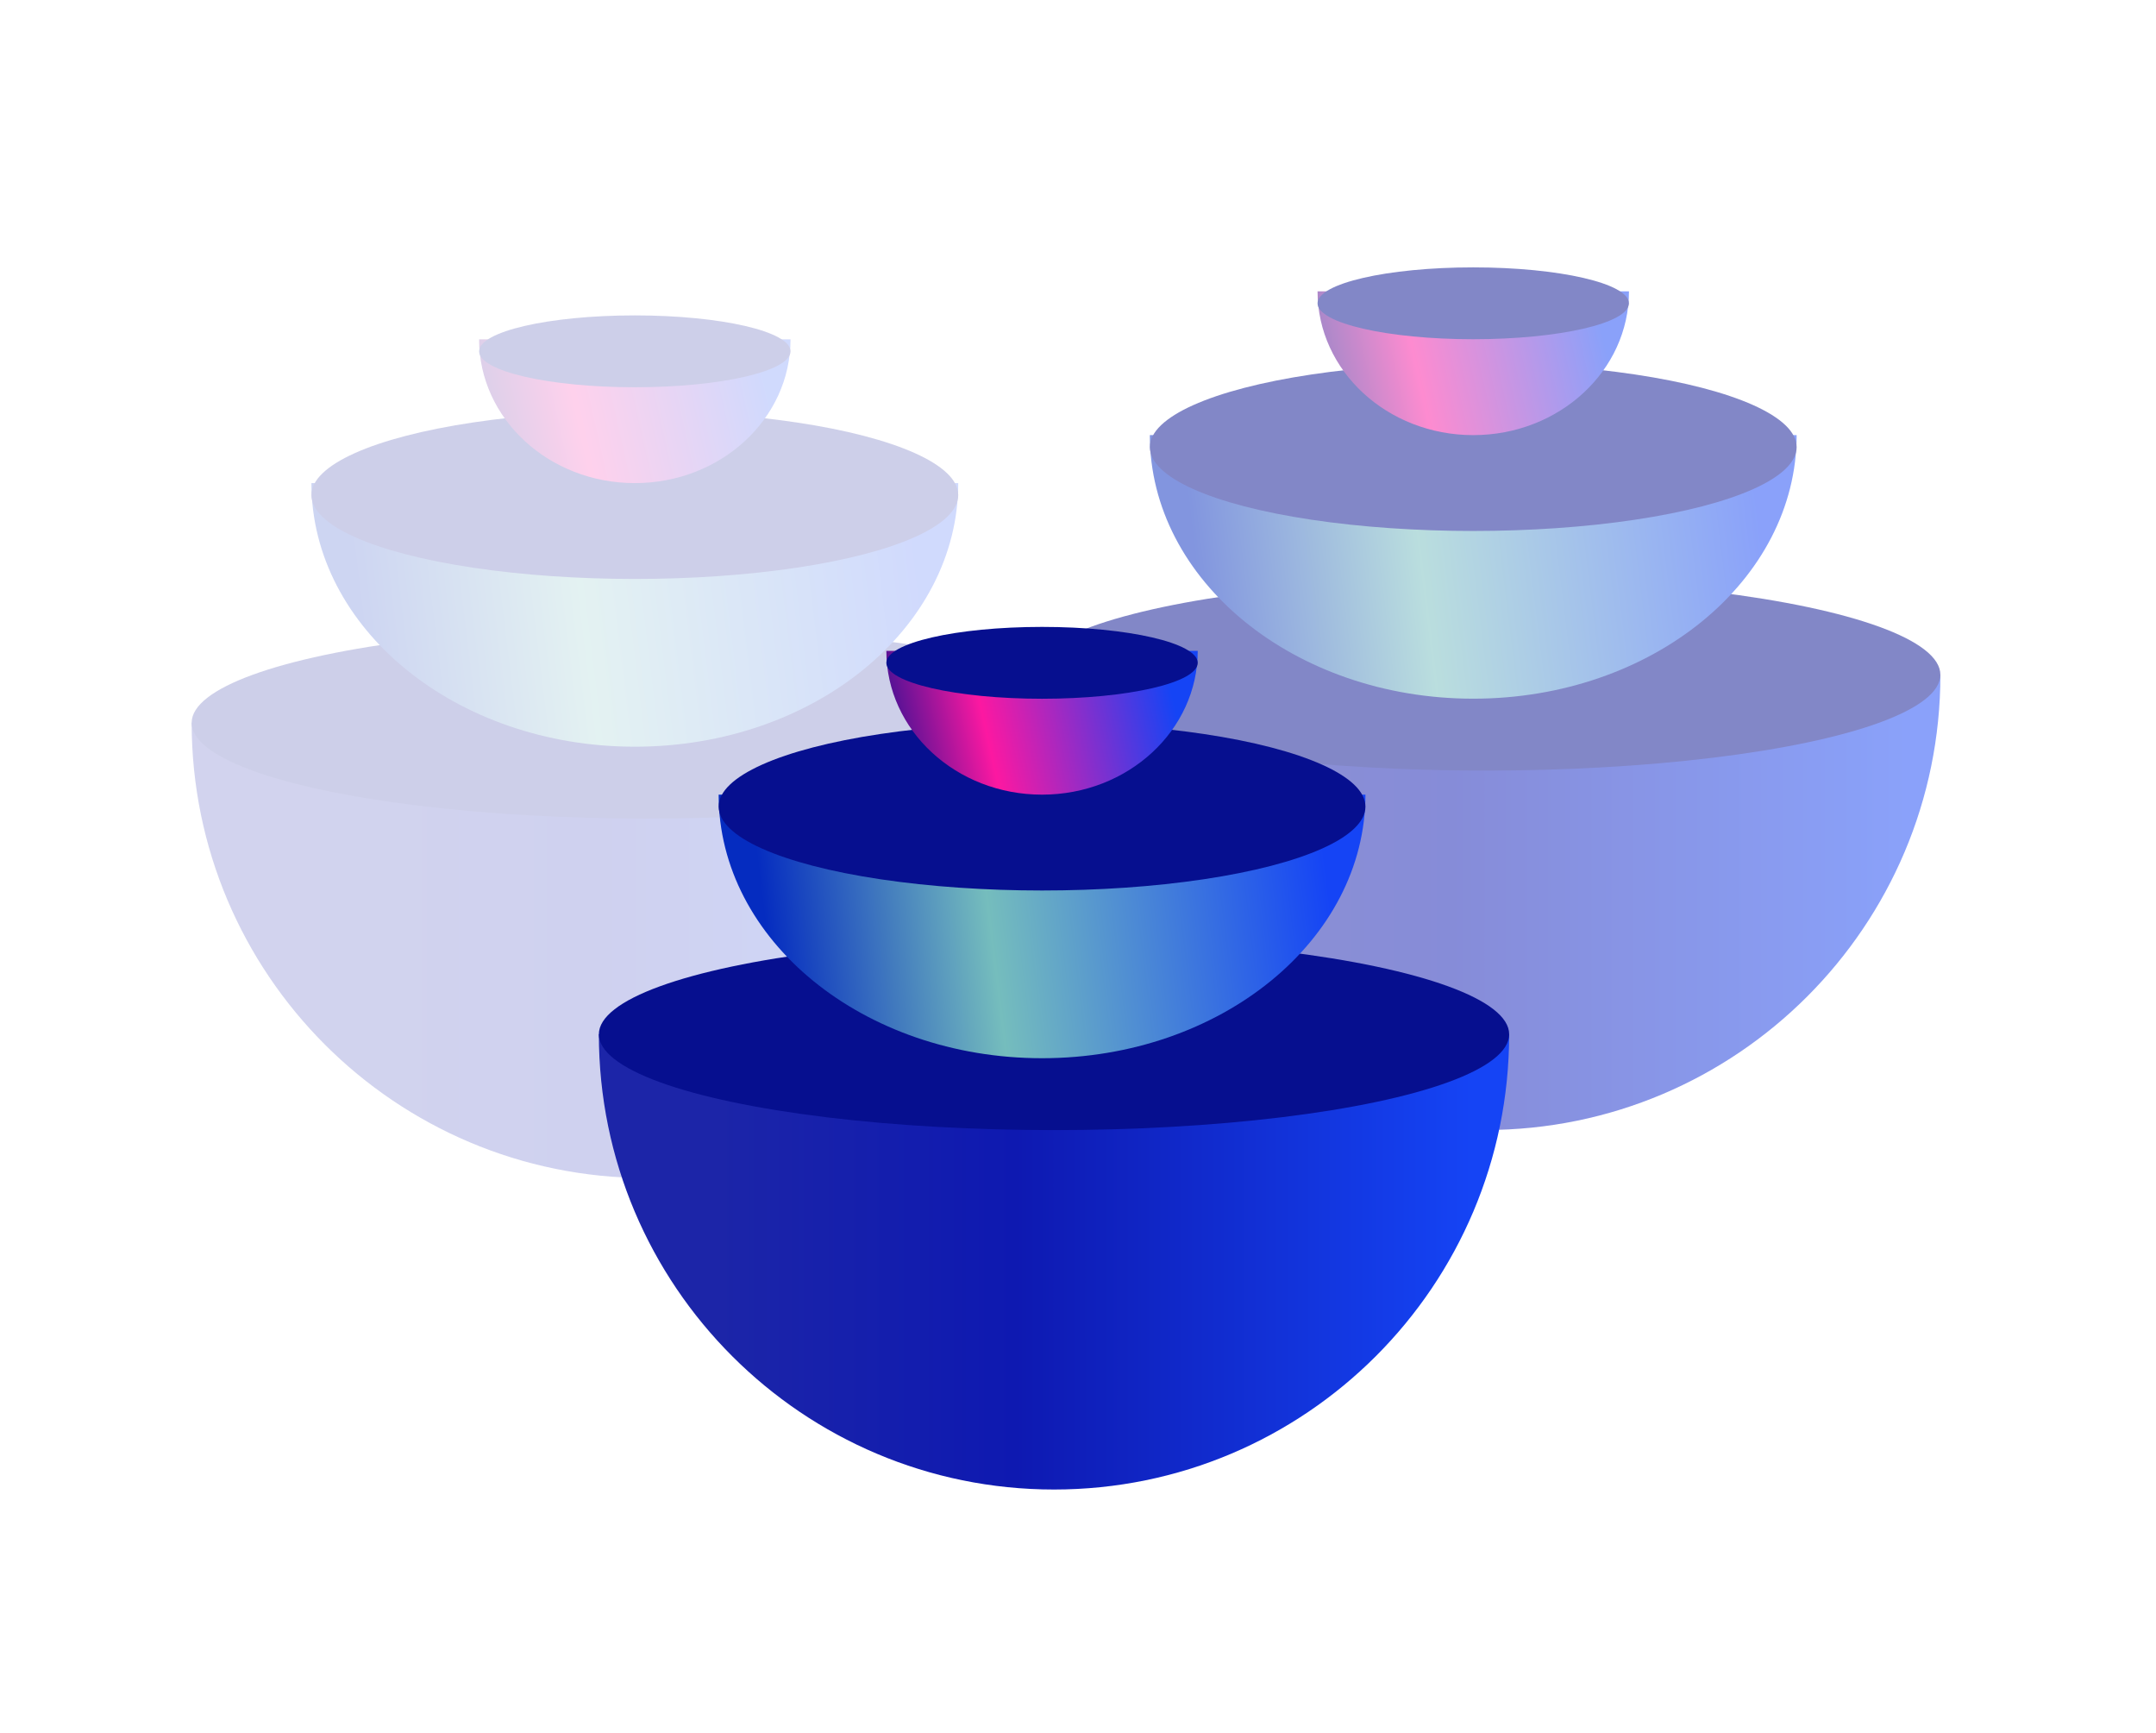 <svg width="56" height="45" viewBox="0 0 56 45" fill="none" xmlns="http://www.w3.org/2000/svg">
<g opacity="0.5">
<path d="M26.755 17.521C33.795 17.521 32.048 17.521 38.577 17.521C45.106 17.521 44.023 17.521 50.4 17.521C50.4 24.05 45.106 29.343 38.577 29.343C32.048 29.343 26.755 24.05 26.755 17.521Z" fill="url(#paint0_linear_100_23313)"/>
<ellipse cx="38.577" cy="17.521" rx="11.822" ry="2.489" transform="rotate(-180 38.577 17.521)" fill="#060F8F"/>
<path d="M29.866 11.299C34.868 11.299 33.627 11.299 38.266 11.299C42.906 11.299 42.136 11.299 46.666 11.299C46.666 15.079 42.906 18.143 38.266 18.143C33.627 18.143 29.866 15.079 29.866 11.299Z" fill="url(#paint1_linear_100_23313)"/>
<ellipse cx="38.266" cy="11.61" rx="8.4" ry="2.178" transform="rotate(-180 38.266 11.61)" fill="#060F8F"/>
<path d="M34.222 7.565C36.63 7.565 36.032 7.565 38.266 7.565C40.5 7.565 40.129 7.565 42.311 7.565C42.311 9.627 40.5 11.299 38.266 11.299C36.032 11.299 34.222 9.627 34.222 7.565Z" fill="url(#paint2_linear_100_23313)"/>
<ellipse cx="38.266" cy="7.876" rx="4.044" ry="0.933" transform="rotate(-180 38.266 7.876)" fill="#060F8F"/>
</g>
<g opacity="0.2">
<path d="M4.978 18.767C12.018 18.767 10.271 18.767 16.8 18.767C23.329 18.767 22.246 18.767 28.622 18.767C28.622 25.297 23.329 30.59 16.8 30.59C10.271 30.59 4.978 25.297 4.978 18.767Z" fill="url(#paint3_linear_100_23313)"/>
<ellipse cx="16.8" cy="18.767" rx="11.822" ry="2.489" transform="rotate(-180 16.8 18.767)" fill="#060F8F"/>
<path d="M8.089 12.545C13.091 12.545 11.85 12.545 16.489 12.545C21.128 12.545 20.359 12.545 24.889 12.545C24.889 16.325 21.128 19.39 16.489 19.39C11.85 19.39 8.089 16.325 8.089 12.545Z" fill="url(#paint4_linear_100_23313)"/>
<ellipse cx="16.489" cy="12.856" rx="8.4" ry="2.178" transform="rotate(-180 16.489 12.856)" fill="#060F8F"/>
<path d="M12.444 8.812C14.853 8.812 14.255 8.812 16.489 8.812C18.723 8.812 18.352 8.812 20.533 8.812C20.533 10.874 18.723 12.545 16.489 12.545C14.255 12.545 12.444 10.874 12.444 8.812Z" fill="url(#paint5_linear_100_23313)"/>
<ellipse cx="16.489" cy="9.123" rx="4.044" ry="0.933" transform="rotate(-180 16.489 9.123)" fill="#060F8F"/>
</g>
<path d="M15.555 26.857C22.595 26.857 20.848 26.857 27.377 26.857C33.906 26.857 32.823 26.857 39.199 26.857C39.199 33.386 33.906 38.679 27.377 38.679C20.848 38.679 15.555 33.386 15.555 26.857Z" fill="url(#paint6_linear_100_23313)"/>
<ellipse cx="27.377" cy="26.857" rx="11.822" ry="2.489" transform="rotate(-180 27.377 26.857)" fill="#060F8F"/>
<path d="M18.666 20.635C23.668 20.635 22.427 20.635 27.066 20.635C31.705 20.635 30.936 20.635 35.466 20.635C35.466 24.415 31.705 27.479 27.066 27.479C22.427 27.479 18.666 24.415 18.666 20.635Z" fill="url(#paint7_linear_100_23313)"/>
<ellipse cx="27.066" cy="20.946" rx="8.4" ry="2.178" transform="rotate(-180 27.066 20.946)" fill="#060F8F"/>
<path d="M23.022 16.901C25.43 16.901 24.832 16.901 27.066 16.901C29.3 16.901 28.929 16.901 31.11 16.901C31.11 18.963 29.3 20.635 27.066 20.635C24.832 20.635 23.022 18.963 23.022 16.901Z" fill="url(#paint8_linear_100_23313)"/>
<ellipse cx="27.066" cy="17.212" rx="4.044" ry="0.933" transform="rotate(-180 27.066 17.212)" fill="#060F8F"/>
<defs>
<linearGradient id="paint0_linear_100_23313" x1="29.81" y1="26.002" x2="49.47" y2="26.002" gradientUnits="userSpaceOnUse">
<stop stop-color="#1C25A8"/>
<stop offset="0.396" stop-color="#0E19B1"/>
<stop offset="1" stop-color="#1544F5"/>
</linearGradient>
<linearGradient id="paint1_linear_100_23313" x1="31.505" y1="18.143" x2="46.025" y2="16.366" gradientUnits="userSpaceOnUse">
<stop stop-color="#052CC0"/>
<stop offset="0.396" stop-color="#75BDBD"/>
<stop offset="1" stop-color="#1544F5"/>
</linearGradient>
<linearGradient id="paint2_linear_100_23313" x1="34.222" y1="12.826" x2="42.172" y2="11.042" gradientUnits="userSpaceOnUse">
<stop stop-color="#060F8F"/>
<stop offset="0.396" stop-color="#FC18A1"/>
<stop offset="1" stop-color="#1544F5"/>
</linearGradient>
<linearGradient id="paint3_linear_100_23313" x1="8.033" y1="27.248" x2="27.692" y2="27.248" gradientUnits="userSpaceOnUse">
<stop stop-color="#1C25A8"/>
<stop offset="0.396" stop-color="#0E19B1"/>
<stop offset="1" stop-color="#1544F5"/>
</linearGradient>
<linearGradient id="paint4_linear_100_23313" x1="9.728" y1="19.39" x2="24.247" y2="17.612" gradientUnits="userSpaceOnUse">
<stop stop-color="#052CC0"/>
<stop offset="0.396" stop-color="#75BDBD"/>
<stop offset="1" stop-color="#1544F5"/>
</linearGradient>
<linearGradient id="paint5_linear_100_23313" x1="12.444" y1="14.072" x2="20.394" y2="12.288" gradientUnits="userSpaceOnUse">
<stop stop-color="#060F8F"/>
<stop offset="0.396" stop-color="#FC18A1"/>
<stop offset="1" stop-color="#1544F5"/>
</linearGradient>
<linearGradient id="paint6_linear_100_23313" x1="18.61" y1="35.338" x2="38.27" y2="35.338" gradientUnits="userSpaceOnUse">
<stop stop-color="#1C25A8"/>
<stop offset="0.396" stop-color="#0E19B1"/>
<stop offset="1" stop-color="#1544F5"/>
</linearGradient>
<linearGradient id="paint7_linear_100_23313" x1="20.305" y1="27.479" x2="34.825" y2="25.702" gradientUnits="userSpaceOnUse">
<stop stop-color="#052CC0"/>
<stop offset="0.396" stop-color="#75BDBD"/>
<stop offset="1" stop-color="#1544F5"/>
</linearGradient>
<linearGradient id="paint8_linear_100_23313" x1="23.022" y1="22.162" x2="30.971" y2="20.378" gradientUnits="userSpaceOnUse">
<stop stop-color="#060F8F"/>
<stop offset="0.396" stop-color="#FC18A1"/>
<stop offset="1" stop-color="#1544F5"/>
</linearGradient>
</defs>
</svg>
